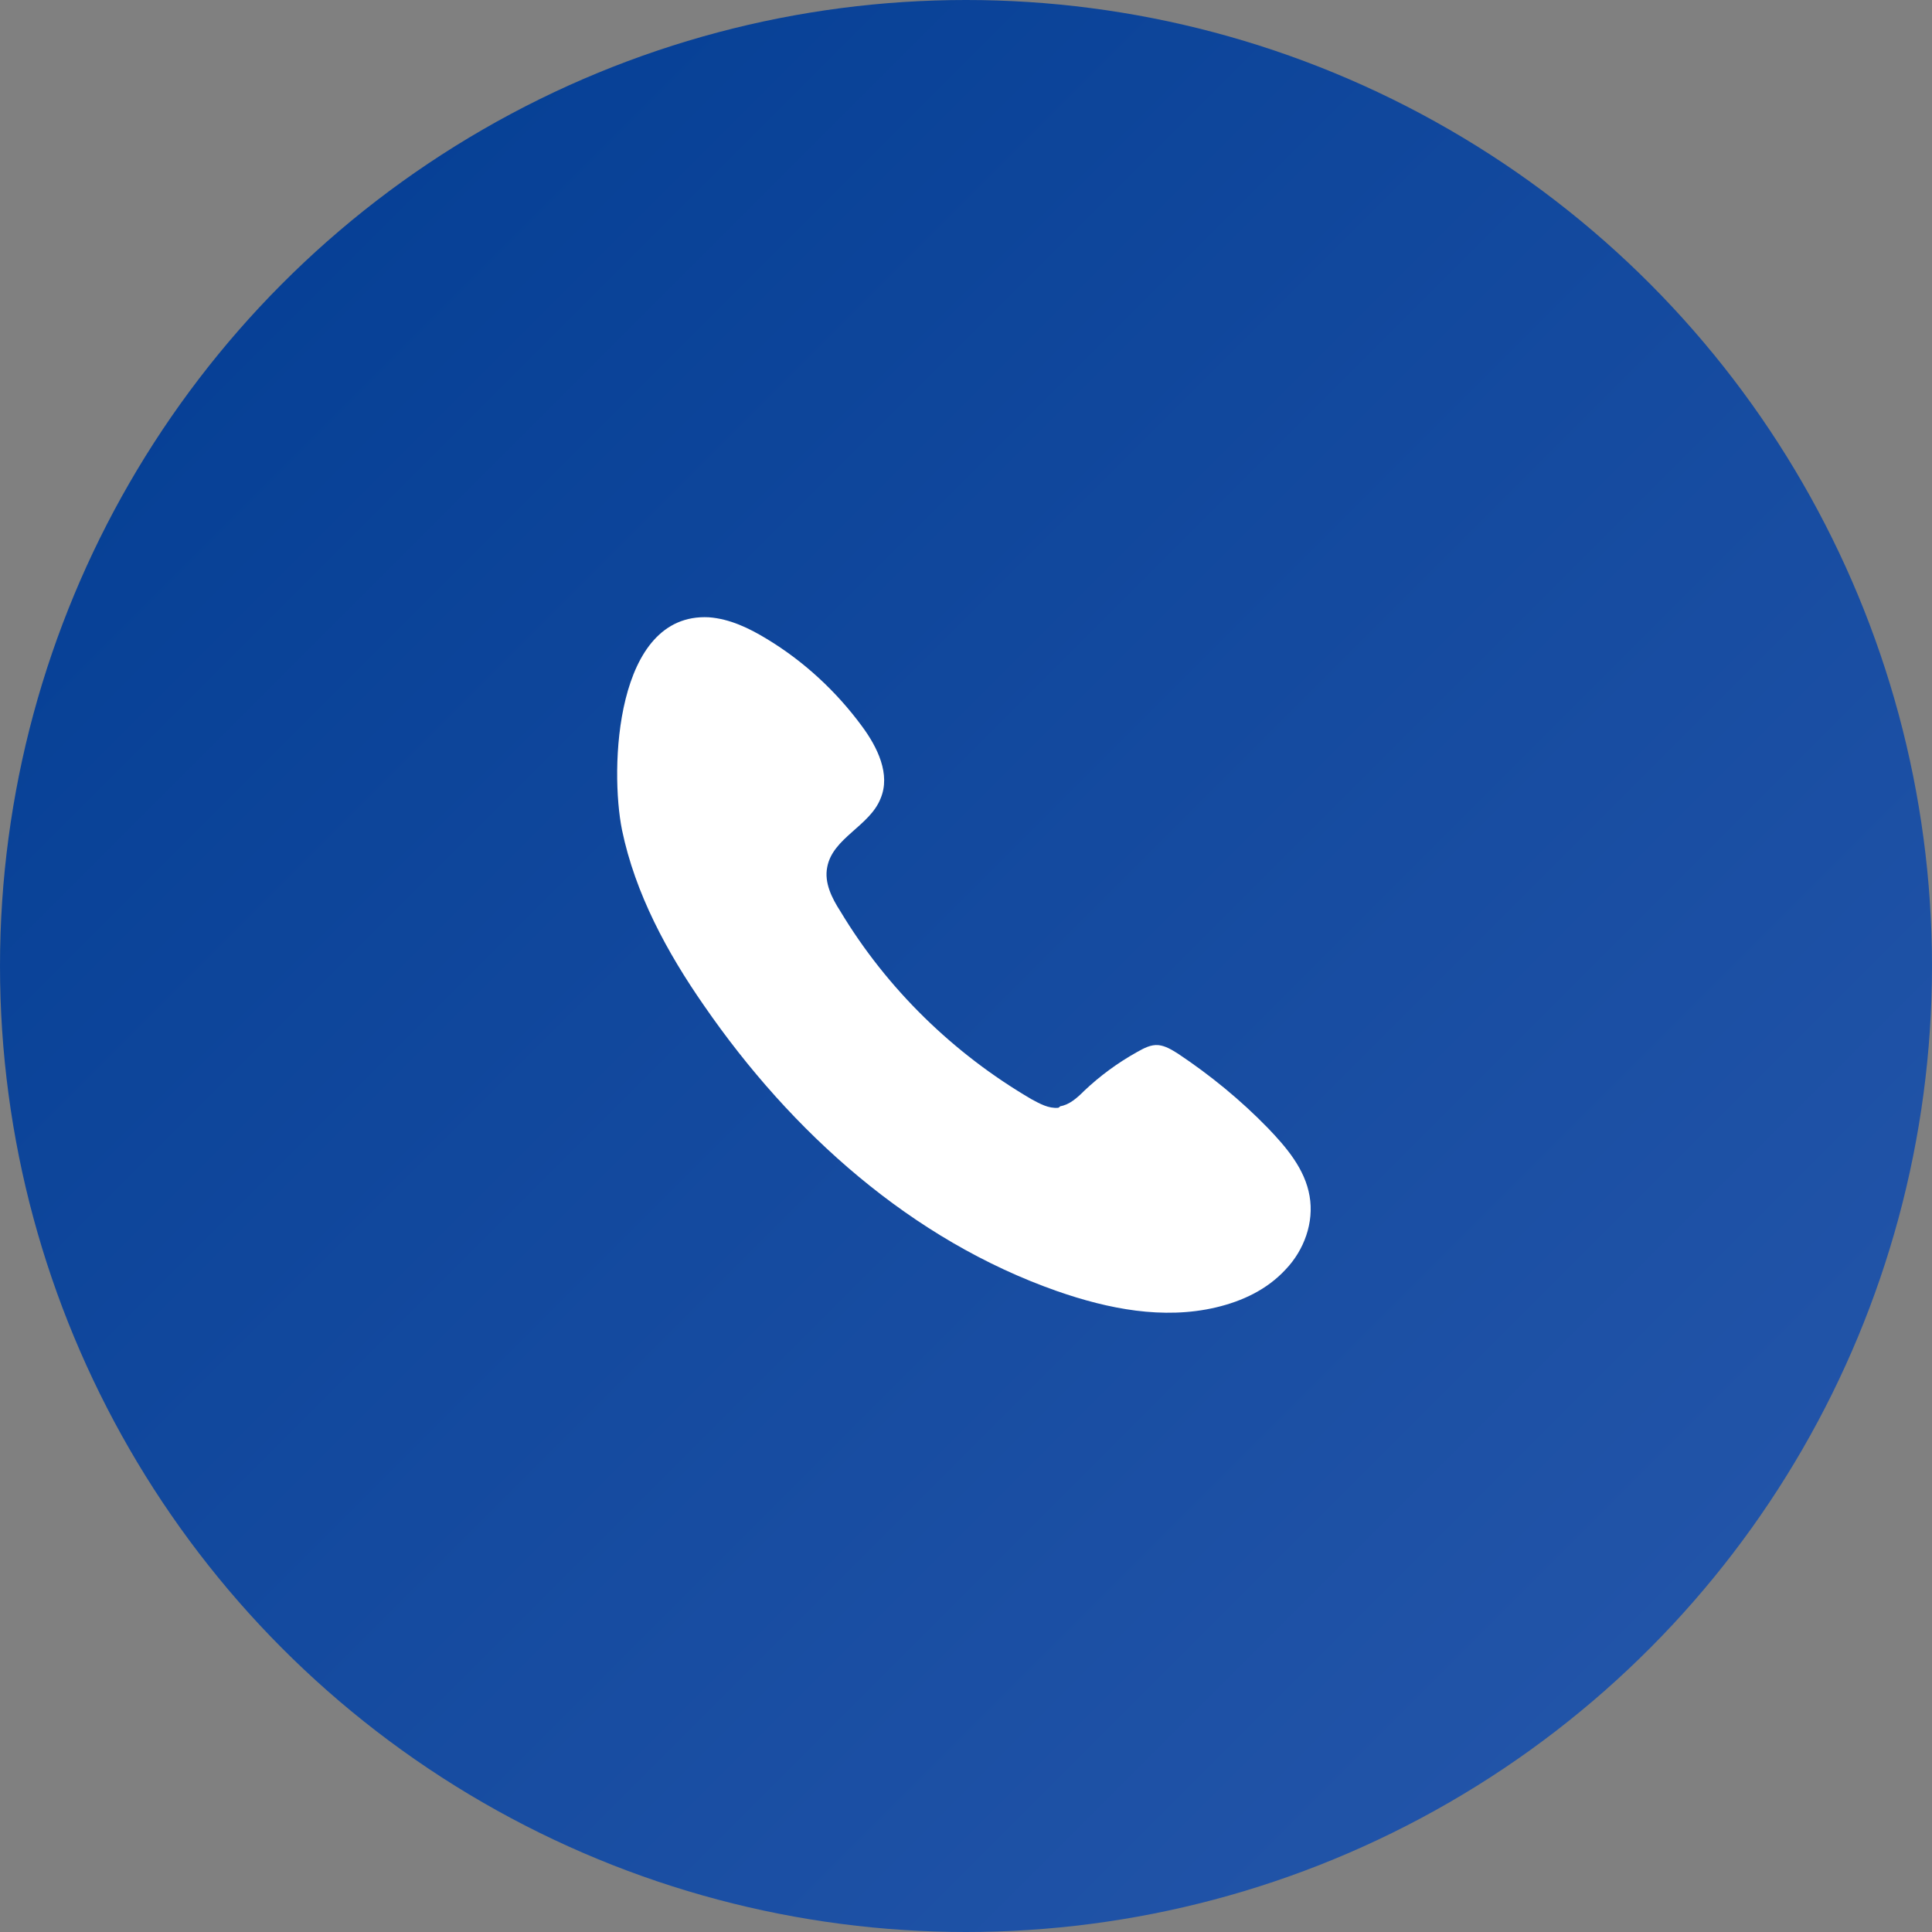 <?xml version="1.0" encoding="UTF-8"?>
<svg width="72px" height="72px" viewBox="0 0 72 72" version="1.1" xmlns="http://www.w3.org/2000/svg" xmlns:xlink="http://www.w3.org/1999/xlink">
    <rect x="0" y="0" width="72" height="72" fill="#808080" stroke="none"/>
    <!-- Generator: Sketch 46.1 (44463) - http://www.bohemiancoding.com/sketch -->
    <title>Group 4</title>
    <desc>Created with Sketch.</desc>
    <defs>
        <linearGradient x1="0%" y1="0%" x2="100%" y2="100%" id="linearGradient-1">
            <stop stop-color="#013C92" offset="0%"></stop>
            <stop stop-color="#2758AC" offset="100%"></stop>
        </linearGradient>
    </defs>
    <g id="Page-1" stroke="none" stroke-width="1" fill="none" fill-rule="evenodd">
        <g id="Обратный-звонок" transform="translate(-102, -125)">
            <g transform="translate(44, 66)" id="Group-4">
                <g transform="translate(58, 59)">
                    <circle id="Oval-8" fill="url(#linearGradient-1)" cx="36" cy="36" r="36"></circle>
                    <path d="M39.426,41.285 C39.08,41.313 38.763,41.14 38.445,40.967 C35.531,39.266 33.05,36.844 31.318,33.961 C31.001,33.471 30.712,32.894 30.828,32.317 C31.03,31.222 32.415,30.789 32.819,29.751 C33.194,28.857 32.703,27.848 32.126,27.069 C31.174,25.772 29.962,24.647 28.577,23.811 C27.914,23.407 27.192,23.061 26.413,23.004 C22.922,22.831 22.72,28.655 23.181,30.933 C23.672,33.298 24.855,35.489 26.24,37.479 C29.501,42.207 33.973,46.215 39.398,48.118 C41.302,48.782 43.351,49.185 45.313,48.724 C46.294,48.493 47.217,48.061 47.91,47.311 C48.602,46.59 48.977,45.552 48.804,44.572 C48.631,43.563 47.938,42.755 47.246,42.034 C46.236,40.996 45.111,40.074 43.899,39.266 C43.668,39.122 43.437,38.978 43.177,38.949 C42.889,38.92 42.629,39.064 42.37,39.209 C41.648,39.612 40.985,40.102 40.407,40.65 C40.148,40.91 39.859,41.169 39.513,41.227 C39.484,41.256 39.455,41.285 39.426,41.285" id="Fill-1" fill="#FFFFFF"></path>
                </g>
            </g>
        </g>
    </g>
</svg>